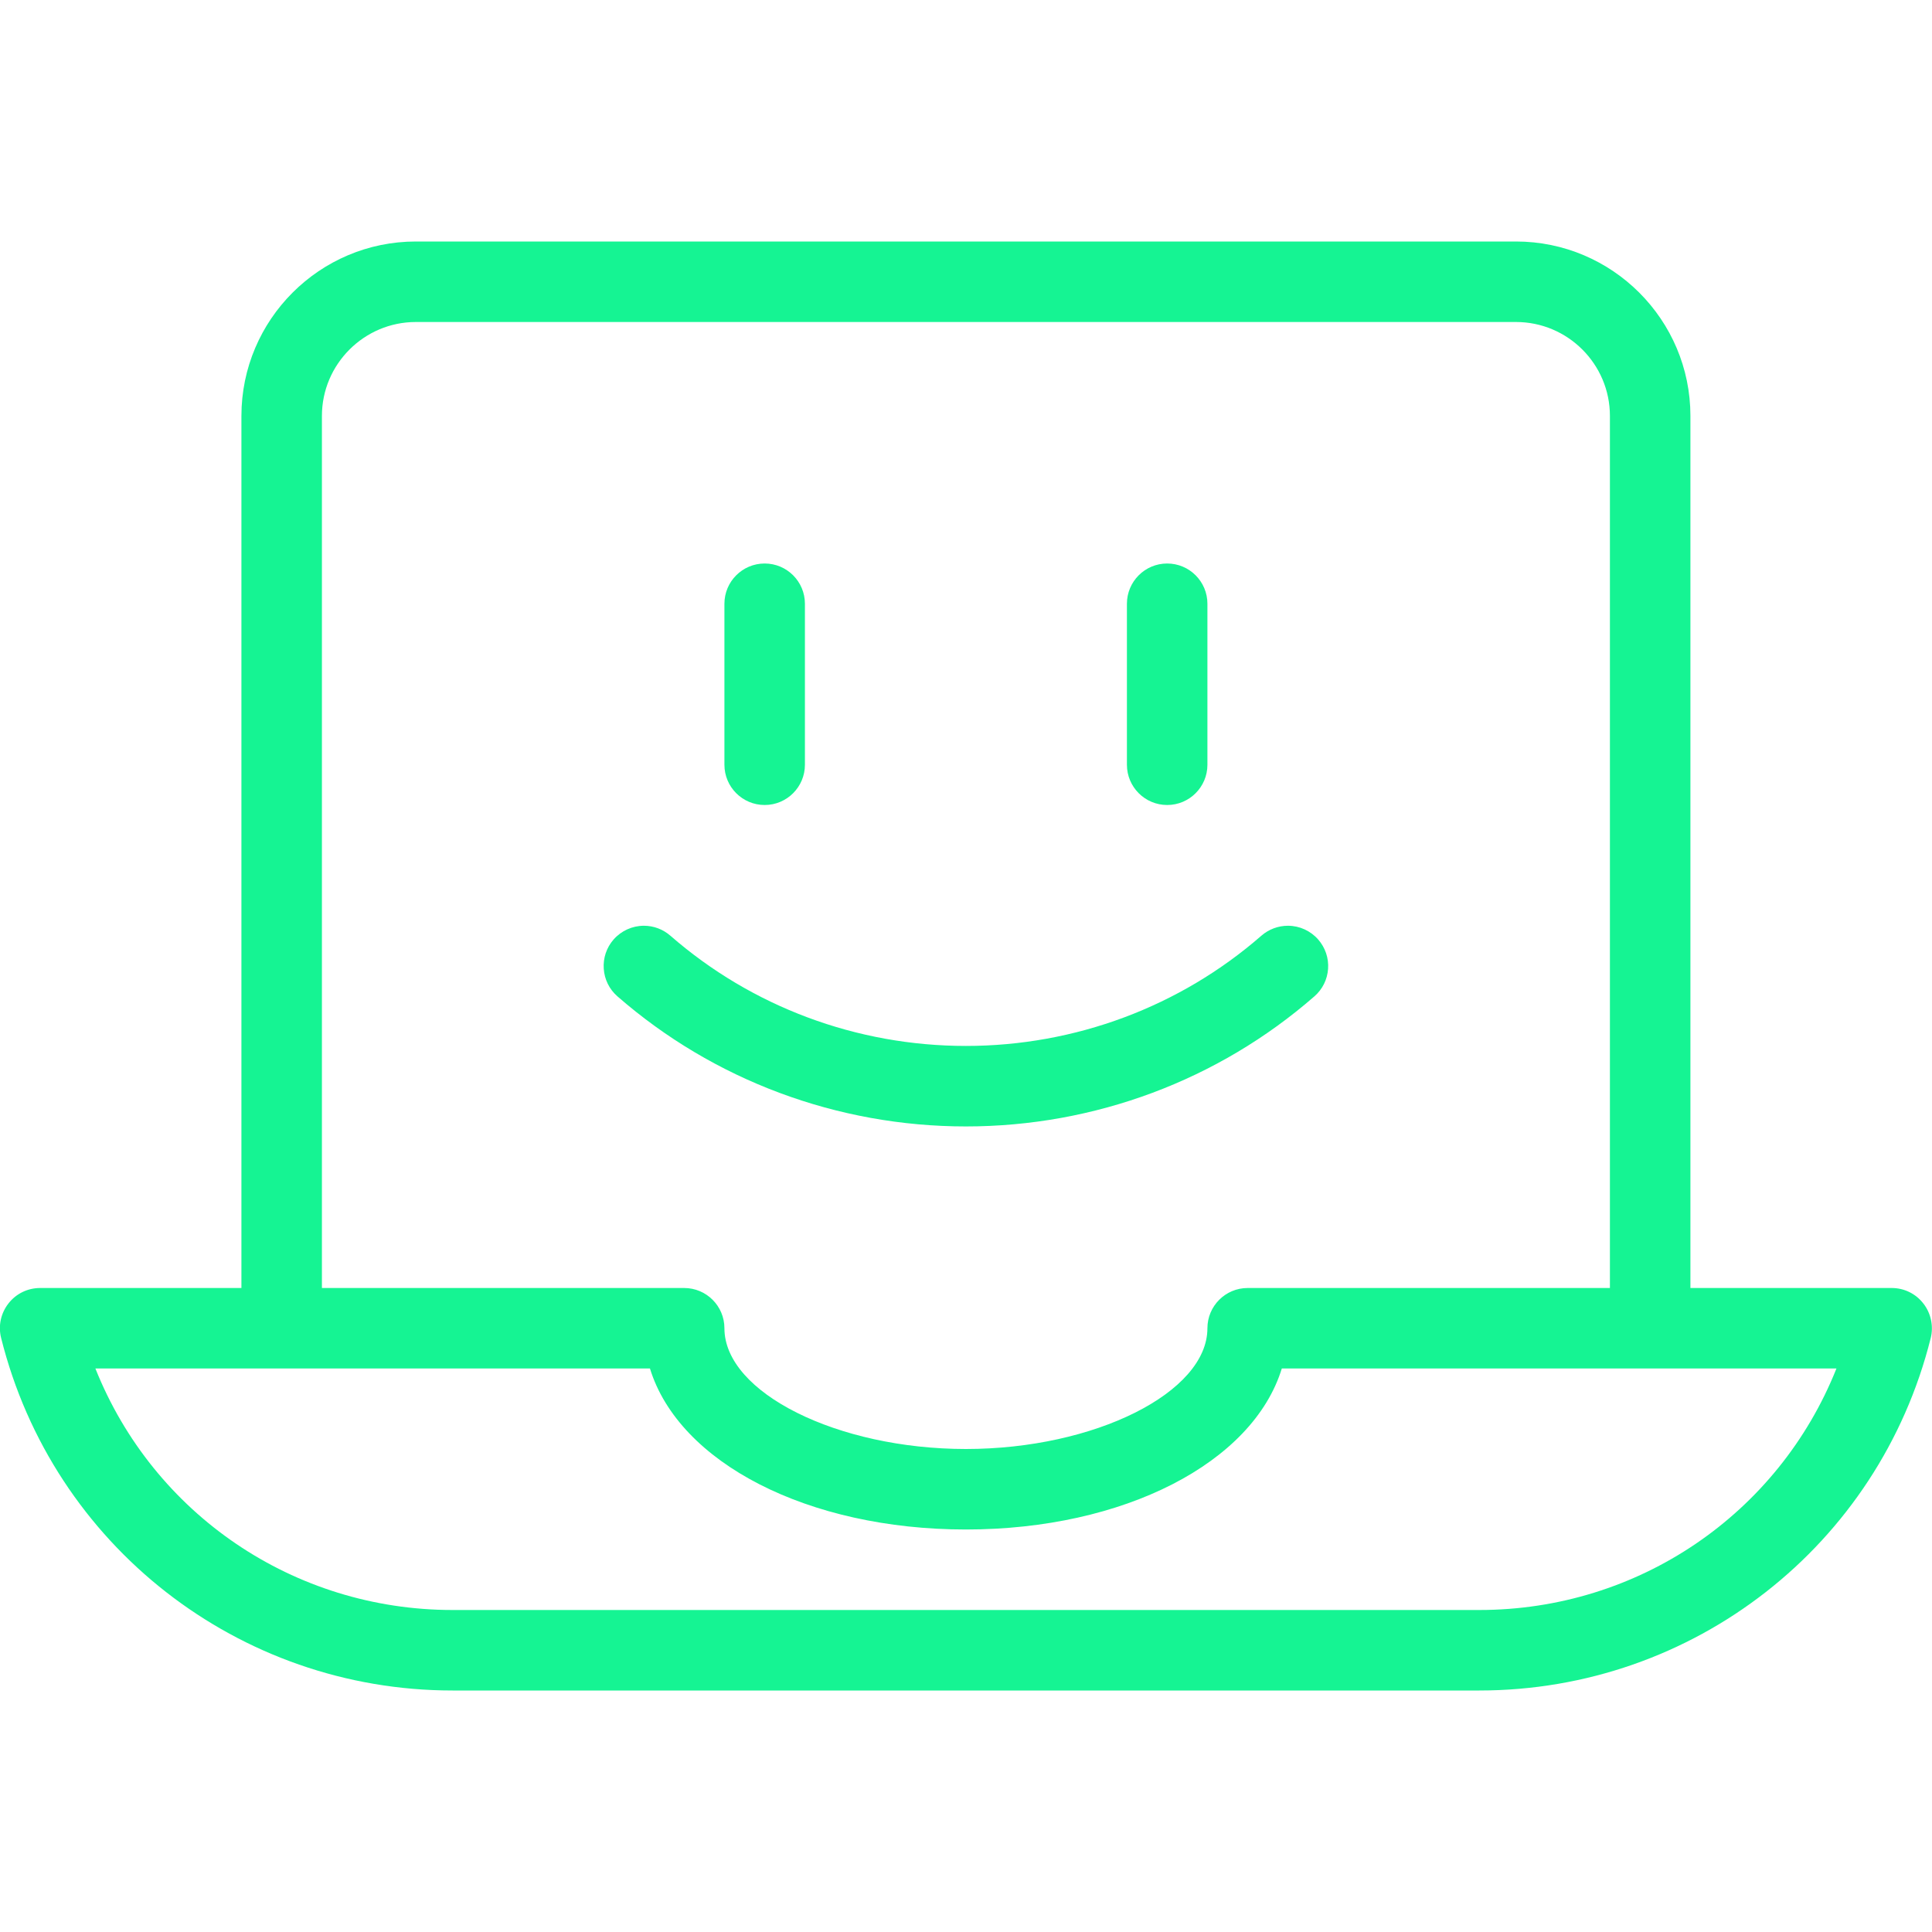 <?xml version="1.0" encoding="utf-8"?>
<!-- Generator: Adobe Illustrator 22.1.0, SVG Export Plug-In . SVG Version: 6.00 Build 0)  -->
<svg version="1.1" id="Layer_1" xmlns="http://www.w3.org/2000/svg" xmlns:xlink="http://www.w3.org/1999/xlink" x="0px" y="0px"
	 viewBox="0 0 24 24" style="enable-background:new 0 0 24 24;" xml:space="preserve" fill="#15F493">
<g>
	<title>laptop-smiley-1</title>
	<path d="M5.622,21c-2.657,0-4.964-1.801-5.608-4.379c-0.038-0.15-0.004-0.307,0.091-0.429C0.2,16.07,0.344,16,0.499,16h2.5V5.167
		C2.999,3.972,3.971,3,5.166,3h13.666c1.195,0,2.167,0.972,2.167,2.167V16h2.5c0.155,0,0.299,0.07,0.394,0.193
		c0.094,0.12,0.128,0.281,0.091,0.429C23.34,19.199,21.034,21,18.376,21H5.622z M1.185,17c0.721,1.808,2.463,3,4.437,3h12.754
		c1.974,0,3.716-1.192,4.437-3h-6.89c-0.36,1.171-1.961,2-3.924,2s-3.565-0.829-3.925-2H1.185z M8.499,16c0.276,0,0.5,0.224,0.5,0.5
		c0,0.799,1.402,1.5,3,1.5s3-0.701,3-1.5c0-0.276,0.224-0.5,0.5-0.5h4.5V5.167C19.999,4.524,19.476,4,18.832,4H5.166
		C4.523,4,3.999,4.524,3.999,5.167V16H8.499z"/>
	<path d="M9.499,10c-0.276,0-0.5-0.224-0.5-0.5v-2c0-0.276,0.224-0.5,0.5-0.5s0.5,0.224,0.5,0.5v2C9.999,9.776,9.775,10,9.499,10z"
		/>
	<path d="M14.499,10c-0.276,0-0.5-0.224-0.5-0.5v-2c0-0.276,0.224-0.5,0.5-0.5s0.5,0.224,0.5,0.5v2
		C14.999,9.776,14.775,10,14.499,10z"/>
	<path d="M11.999,13.993c-1.597,0-3.135-0.574-4.329-1.616c-0.101-0.088-0.161-0.21-0.17-0.343s0.034-0.262,0.122-0.363
		C7.718,11.562,7.855,11.5,7.999,11.5c0.121,0,0.237,0.044,0.328,0.123c1.013,0.884,2.316,1.37,3.672,1.37
		c1.355,0,2.659-0.487,3.671-1.37c0.091-0.079,0.208-0.123,0.329-0.123c0.145,0,0.282,0.063,0.377,0.172
		c0.087,0.1,0.131,0.229,0.122,0.362s-0.069,0.255-0.17,0.343C15.134,13.419,13.597,13.993,11.999,13.993z"/>
</g>
</svg>
